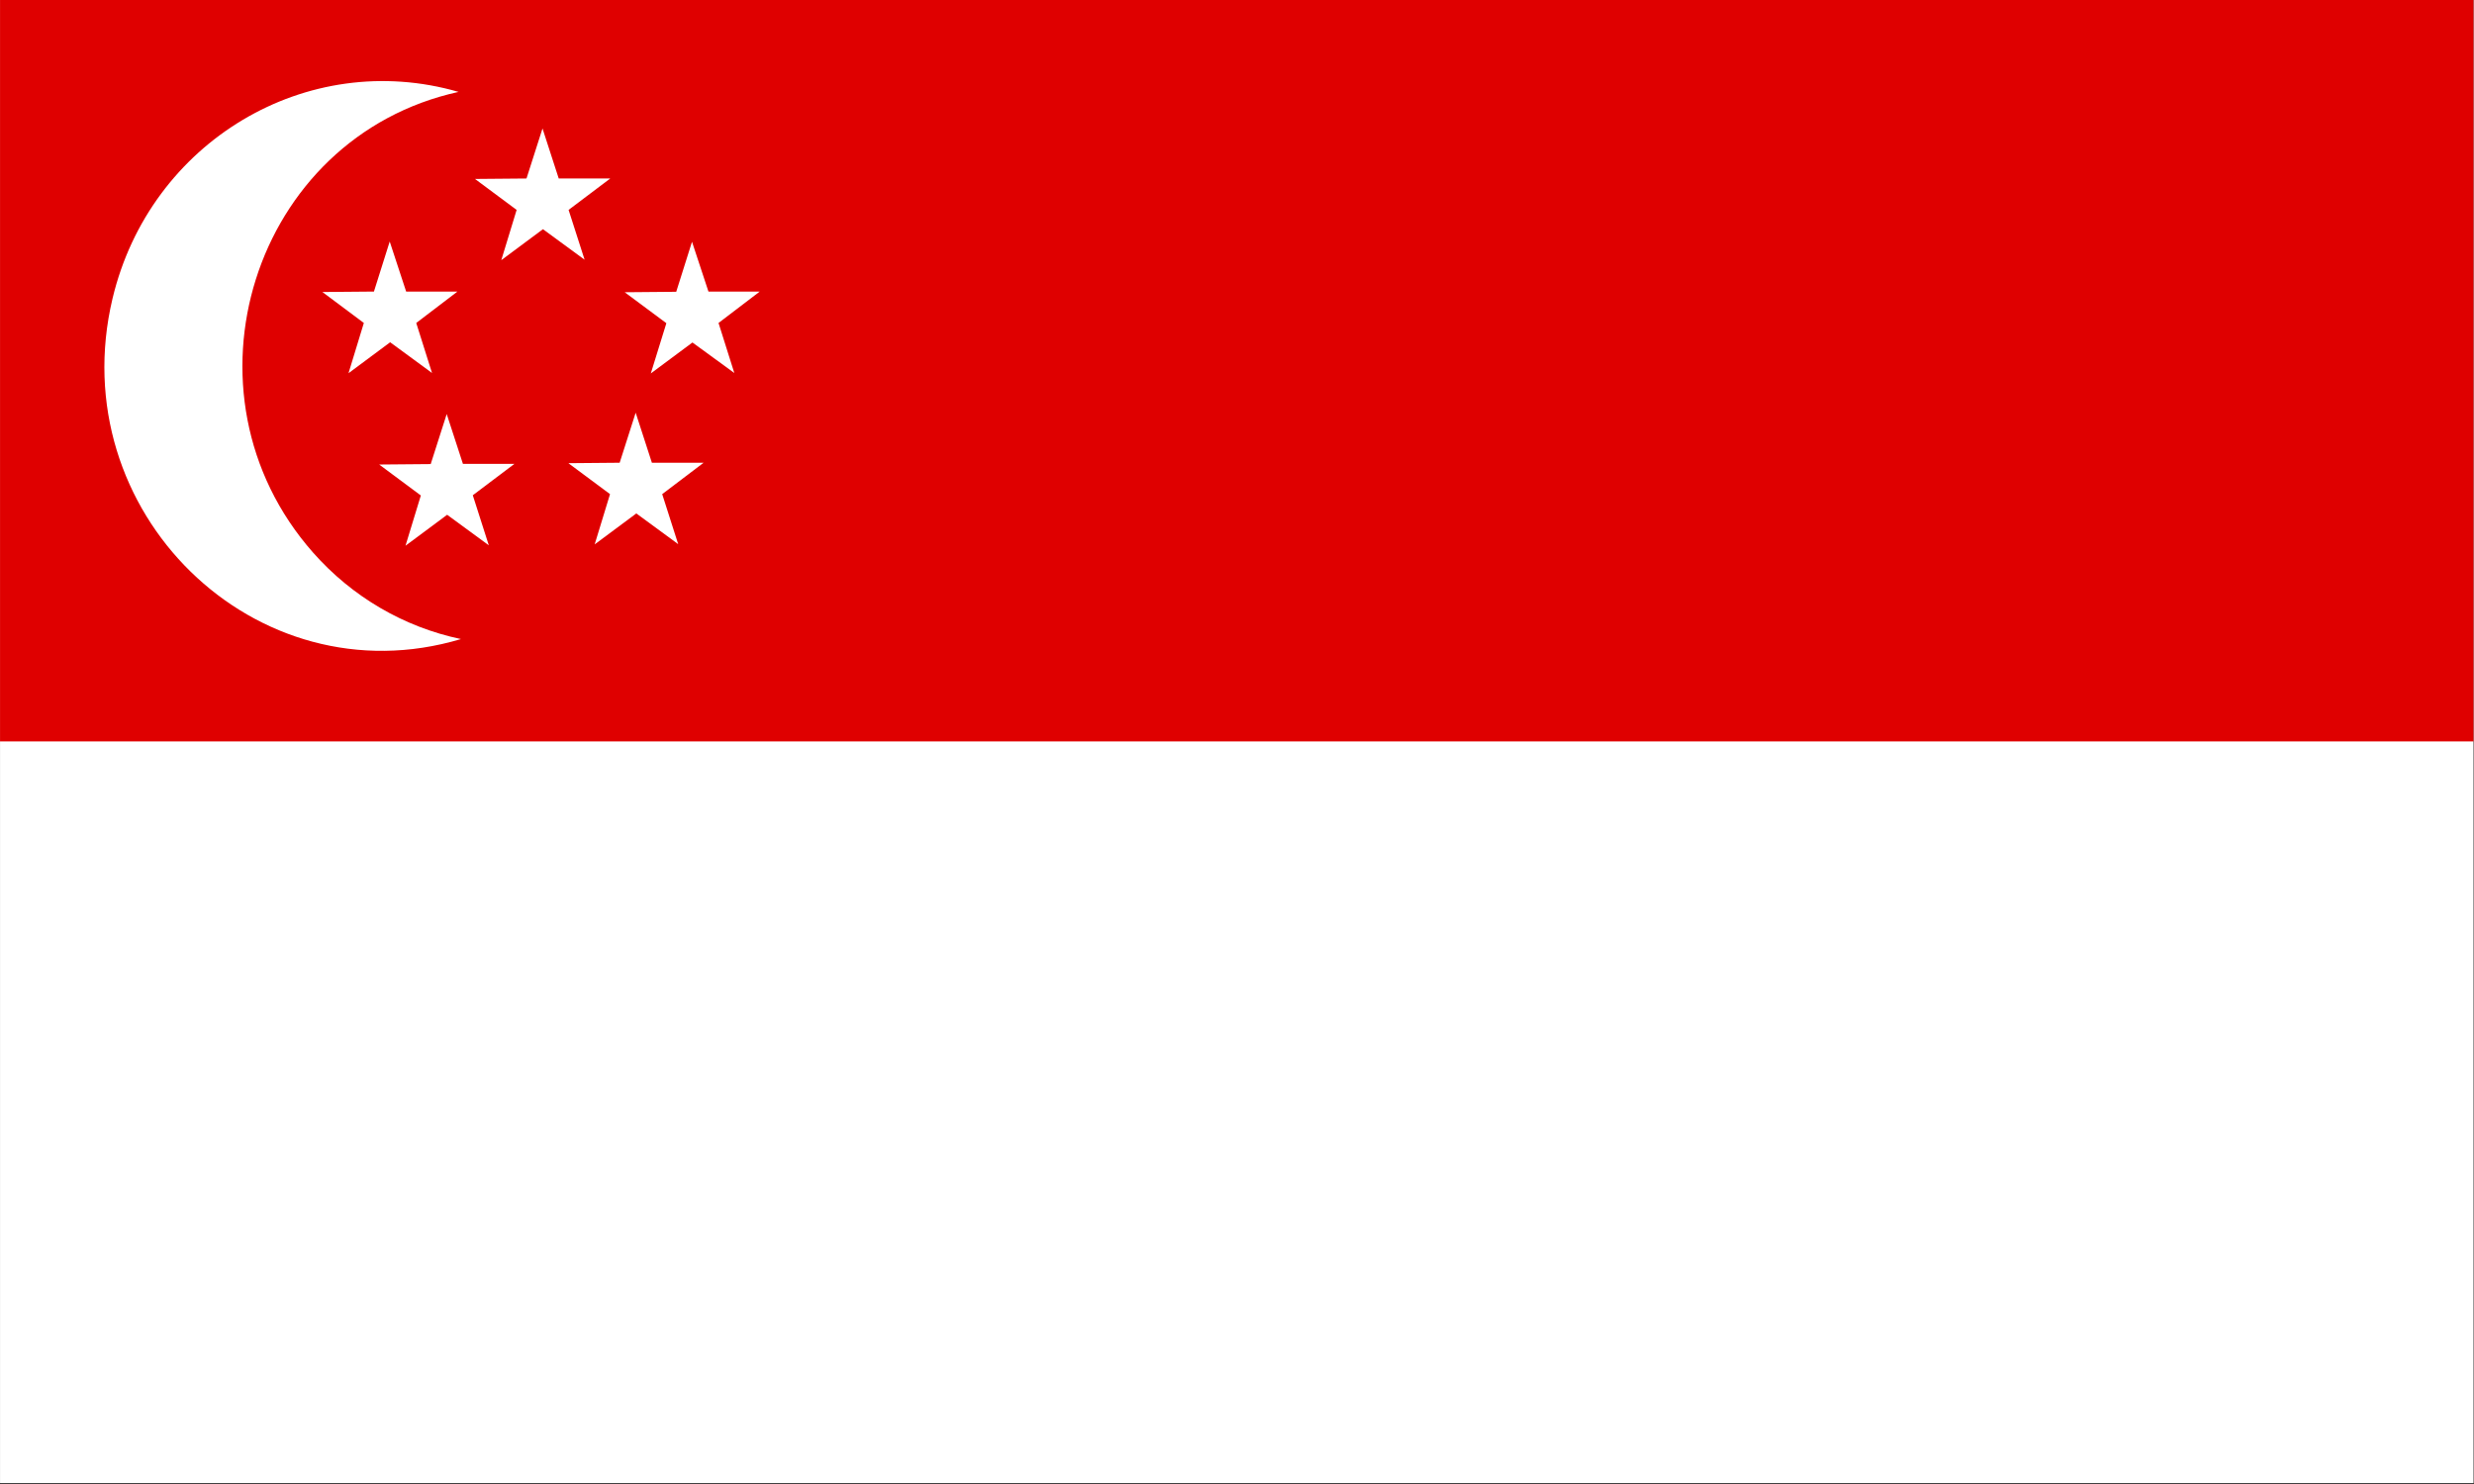 <?xml version="1.0" encoding="utf-8"?>
<svg id="flag-icons-sg" viewBox="0 0 640 384" xmlns="http://www.w3.org/2000/svg" xmlns:bx="https://boxy-svg.com">
  <rect x="0" y="0" width="640" height="384" fill="#333333" stroke="none"/>
  <defs>
    <clipPath id="a">
      <path fill-opacity=".7" d="M27.7 0h708.6v708.7H27.7z"/>
    </clipPath>
  </defs>
  <g fill-rule="evenodd" clip-path="url(#a)" transform="matrix(0.903, 0, 0, 0.722, -25.005, 0)">
    <g transform="matrix(0.833, 0, 0, 0.75, 27.682, 0)" bx:origin="0 0">
      <path fill="#fff" d="M 0 0 L 1063 0 L 1063 708.7 L 0 708.7 L 0 0 Z"/>
      <path fill="#df0000" d="M 0 0 L 1063 0 L 1063 354.3 L 0 354.3 L 0 0 Z"/>
    </g>
    <g style="pointer-events: none;" transform="matrix(0.628, 0, 0, 0.804, 5.069, -14.82)">
      <g>
        <path fill="#fff" d="M 245.2 59.4 C 151.412 79.495 114.548 193.584 178.845 264.759 C 196.648 284.467 220.282 297.97 246.3 303.3 C 152.545 330.738 64.246 246.393 87.362 151.48 C 104.379 81.607 176.001 39.825 245.2 59.4 L 245.2 59.4 Z"/>
        <path fill="#fff" d="M 202 162.4 L 183.1 148.6 L 206.6 148.4 L 213.8 126.1 L 221.3 148.4 L 244.7 148.4 L 225.9 162.4 L 233.1 184.7 L 214 171 L 195 184.8 L 202 162.4 Z M 228 239.3 L 209 225.5 L 232.5 225.3 L 239.8 203 L 247.2 225.2 L 270.7 225.2 L 251.7 239.2 L 259 261.5 L 240 247.9 L 221 261.7 L 228 239.3 Z M 314.3 238.7 L 295.3 224.9 L 318.7 224.7 L 326 202.4 L 333.4 224.7 L 357 224.7 L 338.1 238.7 L 345.4 261 L 326.3 247.3 L 307.3 261.1 L 314.3 238.7 Z M 340 162.5 L 321 148.7 L 344.5 148.5 L 351.7 126.2 L 359.2 148.4 L 382.6 148.4 L 363.8 162.4 L 371 184.7 L 351.9 171.1 L 332.9 184.9 L 340 162.5 Z M 271.7 112 L 252.7 98.2 L 276.2 98 L 283.5 75.7 L 290.9 98 L 314.4 98 L 295.4 112 L 302.7 134.2 L 283.7 120.6 L 264.7 134.4 L 271.7 112 Z"/>
      </g>
    </g>
  </g>
</svg>